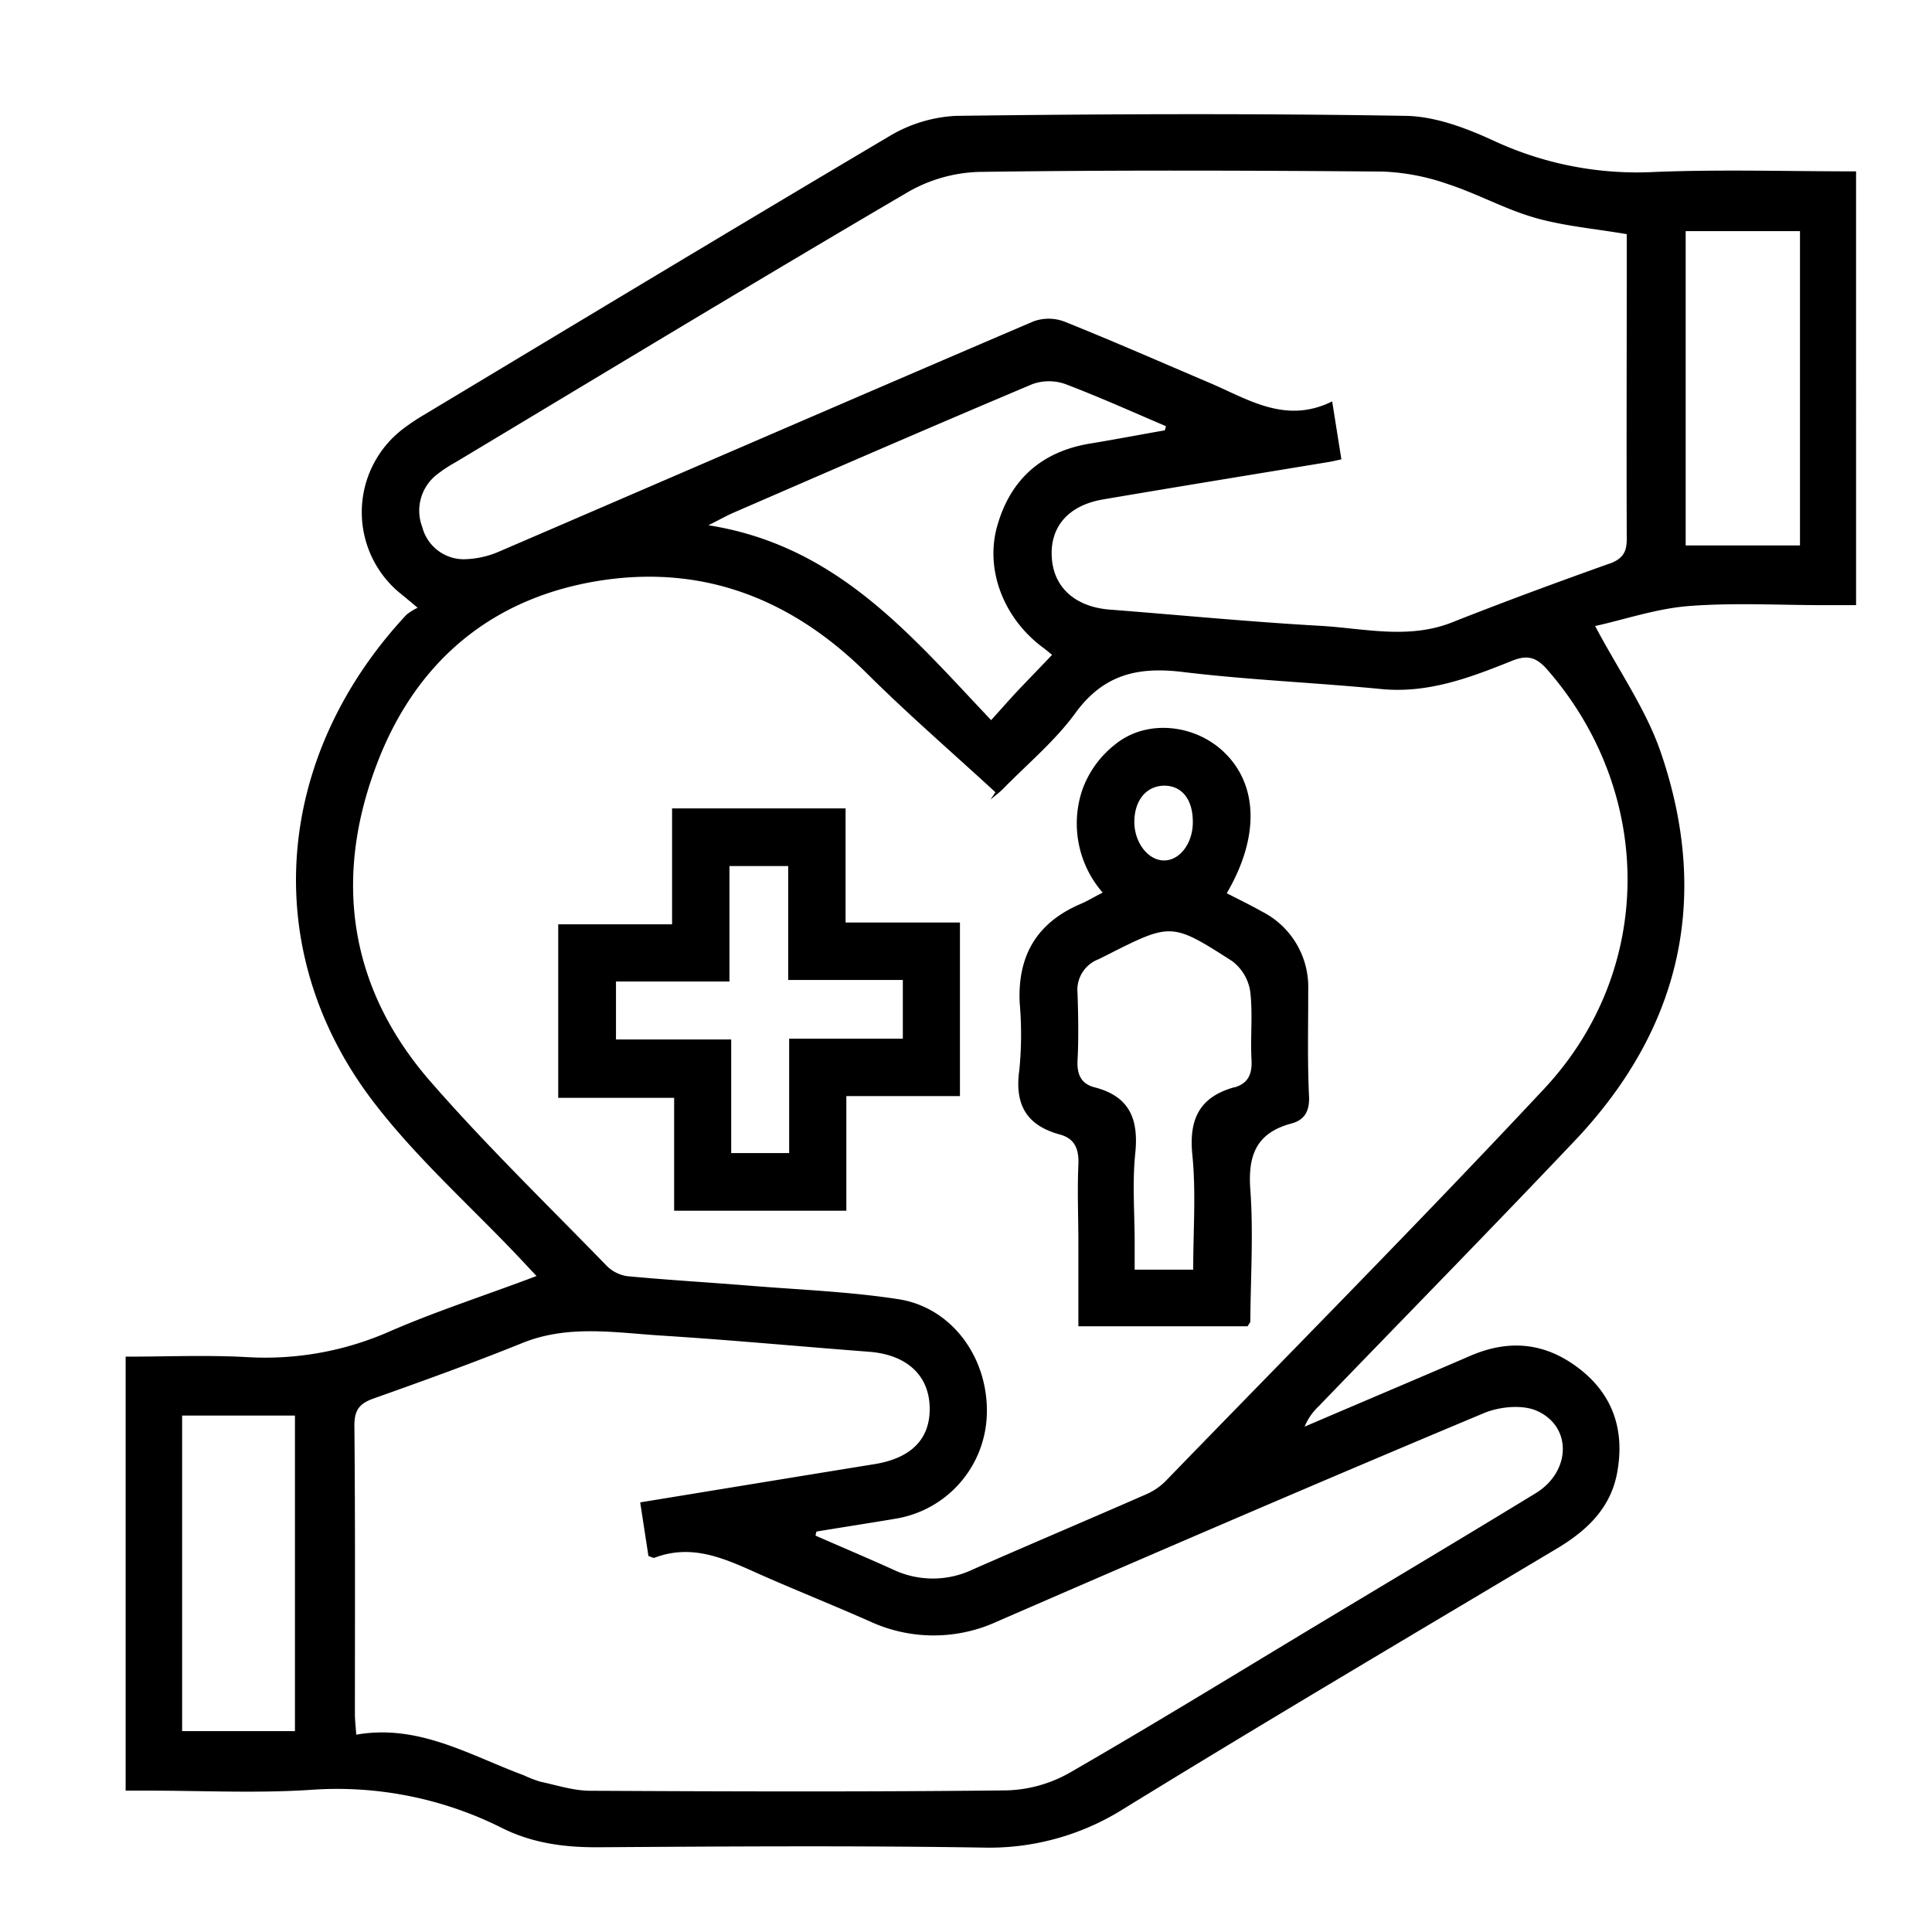 <svg id="Layer_1" data-name="Layer 1" xmlns="http://www.w3.org/2000/svg" viewBox="0 0 300 300"><title>Untitled-2</title><path d="M257,26.7a52.8,52.8,0,0,1-24.89-4.77c-4.32-2-9.18-3.86-13.82-3.94-23.28-.39-46.56-.3-69.84,0a22.24,22.24,0,0,0-10.42,3.2C114,35.42,90,49.9,66,64.32a33.58,33.58,0,0,0-3.46,2.31,16.27,16.27,0,0,0-.22,25.64c.69.55,1.36,1.13,2.53,2.1a9,9,0,0,0-1.74,1.09c-20.58,22.05-23,52.08-5.28,75.43,6.68,8.8,15.12,16.27,22.75,24.34l2.73,2.91c-7.92,3-15.49,5.43-22.77,8.59a47.9,47.9,0,0,1-22.23,4c-6.2-.34-12.44-.07-18.8-.07v67.39h3.56c8.34,0,16.7.42,25-.11a57.05,57.05,0,0,1,29.86,5.9c4.76,2.39,9.83,3.05,15.15,3,19.8-.13,39.61-.26,59.42.05a39.13,39.13,0,0,0,21.95-6c22.27-13.7,44.79-27,67.25-40.4,4.66-2.78,8.39-6.26,9.41-11.81,1.19-6.44-.55-12-5.8-16.09s-10.86-4.7-17-2.06c-8.55,3.7-17.15,7.32-25.73,11a9,9,0,0,1,2.17-3.15c13.27-13.76,26.65-27.4,39.8-41.27,16.45-17.37,21.08-37.66,13.34-60.27-2.27-6.64-6.48-12.61-10.2-19.63,4.55-1,9.48-2.7,14.51-3.1,7-.55,14.12-.14,21.19-.14h4.82V26.61C277.6,26.61,267.3,26.29,257,26.7ZM45.8,268.81H28.28v-49H45.8Zm184.64-49.39c2.41-1,5.93-1.35,8.2-.35,5.52,2.45,5.29,9.45-.17,12.79-11.16,6.82-22.4,13.51-33.6,20.25-12.9,7.76-25.72,15.64-38.75,23.15a21,21,0,0,1-9.79,2.75c-21.55.24-43.1.17-64.64.06-2.61,0-5.21-.86-7.79-1.41a18.89,18.89,0,0,1-2.58-1c-8.4-3.11-16.33-8-26-6.3-.1-1.41-.21-2.3-.21-3.19,0-14.94.06-29.89-.08-44.83,0-2.45.83-3.42,3-4.19,7.74-2.75,15.47-5.53,23.08-8.61,7.13-2.88,14.4-1.6,21.62-1.15,10.75.68,21.47,1.69,32.21,2.51,5.78.44,9.29,3.58,9.42,8.59s-2.94,8-8.75,8.89c-11.87,1.92-23.73,3.87-36.2,5.91.47,3.05.88,5.75,1.28,8.33.5.15.76.34.93.27,6.31-2.4,11.68.52,17.18,2.93s10.88,4.56,16.27,6.95a23.6,23.6,0,0,0,19.81,0C180,240.85,205.17,230,230.44,219.42Zm9.34-50.36c-19.29,20.63-39.19,40.71-58.86,61a9.89,9.89,0,0,1-3.14,2.06c-8.9,3.9-17.84,7.68-26.73,11.59a14.41,14.41,0,0,1-12.4,0c-4-1.81-8-3.5-12-5.25,0-.21.08-.43.13-.64,4.1-.68,8.21-1.31,12.3-2a16.91,16.91,0,0,0,14.16-16.47c.15-8.61-5.47-16.33-13.72-17.61-7.64-1.18-15.43-1.47-23.15-2.1-6.35-.52-12.7-.88-19-1.48a5.7,5.7,0,0,1-3.21-1.65c-9.19-9.47-18.7-18.67-27.36-28.62-12.38-14.22-15-30.9-8.6-48.39,6-16.58,18.15-27,35.91-29.48,15.85-2.18,29.26,3.36,40.57,14.61,6.4,6.36,13.25,12.27,19.89,18.39l-.78,1.15c.67-.57,1.39-1.09,2-1.71,3.81-3.89,8.09-7.45,11.25-11.81,4.4-6,9.79-7.16,16.74-6.29C194,105.59,204.27,106,214.53,107c7.22.69,13.7-1.76,20.13-4.34,2.42-1,3.84-.7,5.6,1.32C256.87,123,257.05,150.59,239.78,169.06ZM162,100.59c.36.26.69.55,1.37,1.09-1.66,1.75-3.24,3.38-4.79,5s-2.93,3.22-4.68,5.14C141.43,98.67,130,84.71,110,81.56c2-1,2.87-1.5,3.83-1.92,15.48-6.72,31-13.47,46.5-20a7.63,7.63,0,0,1,5.1,0c5.27,2,10.41,4.32,15.6,6.53,0,.22-.1.43-.16.65-3.75.66-7.49,1.37-11.26,2C161.82,70,156.79,74.42,154.76,82,153,88.77,156,96.17,162,100.59Zm87.88-13.06c-8.17,2.91-16.31,5.91-24.37,9.1-6.85,2.72-13.76.92-20.62.54-10.86-.61-21.7-1.67-32.55-2.51-5.24-.4-8.63-3.31-9-7.87-.41-4.81,2.39-8.27,7.89-9.23,11.74-2,23.51-3.91,35.27-5.85.44-.07.88-.19,1.79-.38-.48-3-.91-5.72-1.43-9-7.21,3.57-13-.3-18.94-2.84-7.56-3.21-15.07-6.52-22.69-9.57a6.87,6.87,0,0,0-4.79,0c-27.64,11.83-55.22,23.8-82.83,35.68A14.34,14.34,0,0,1,72,86.84a6.67,6.67,0,0,1-6.43-5,7.1,7.1,0,0,1,2.27-8.15,21.37,21.37,0,0,1,2.9-1.91c23.41-14.05,46.77-28.2,70.32-42a23.5,23.5,0,0,1,11.09-3.09c20.85-.29,41.7-.22,62.55-.05a34.34,34.34,0,0,1,10.08,1.93c4.61,1.5,8.93,3.92,13.58,5.25,4.47,1.28,9.2,1.68,14.24,2.54v4.75c0,14.13-.05,28.26,0,42.39C252.65,85.7,252,86.77,249.91,87.53ZM279.5,84.7H261.75V35.89H279.5Z"/><path d="M203.14,153.67a13.13,13.13,0,0,0-7.23-12.15c-1.77-1-3.61-1.88-5.42-2.82,5.11-8.72,4.88-16.84-.44-21.92-4.55-4.35-12-5.14-16.86-1.21a15.64,15.64,0,0,0-5.14,7.11,16.33,16.33,0,0,0,3.17,15.92c-1.41.73-2.4,1.33-3.46,1.78-6.79,2.91-9.78,8.06-9.42,15.38a56.42,56.42,0,0,1-.06,10.4c-.75,5.33,1.08,8.58,6.28,10,2.4.65,3,2.35,2.89,4.74-.18,4,0,8.1,0,12.15v12.89h26.28c.22-.39.42-.58.42-.78.05-6.83.49-13.68,0-20.47-.4-5.38,1-8.8,6.4-10.24,2-.54,2.79-1.87,2.72-4.1C203,164.79,203.15,159.23,203.14,153.67ZM180.66,122c2.84-.06,4.59,2.12,4.56,5.69,0,3.31-2.09,6-4.57,5.92s-4.56-2.91-4.51-6.1S177.94,122.1,180.66,122Zm11,46.83c-5.45,1.52-7.07,5-6.51,10.53.58,5.81.13,11.73.13,17.79h-9.09v-4.14c0-4.63-.38-9.31.09-13.89.55-5.31-.84-8.87-6.31-10.28-2.1-.54-2.76-2-2.65-4.19.18-3.46.11-6.94,0-10.42a5.08,5.08,0,0,1,3.19-5.25c.42-.19.83-.41,1.24-.61,10.08-5.1,10.14-5.19,19.58.87a7.26,7.26,0,0,1,2.8,4.69c.43,3.54,0,7.18.21,10.76C194.44,167,193.65,168.3,191.61,168.87Z"/><path d="M131.3,125.53H104.36v18H86.68v26.94h18V188h26.74V170.2h17.64V143.25H131.3Zm8.89,26.64v9.12H122.54v17.76h-9V161.41H95.65v-9h17.62V134.48h9.12v17.69Z"/></svg>